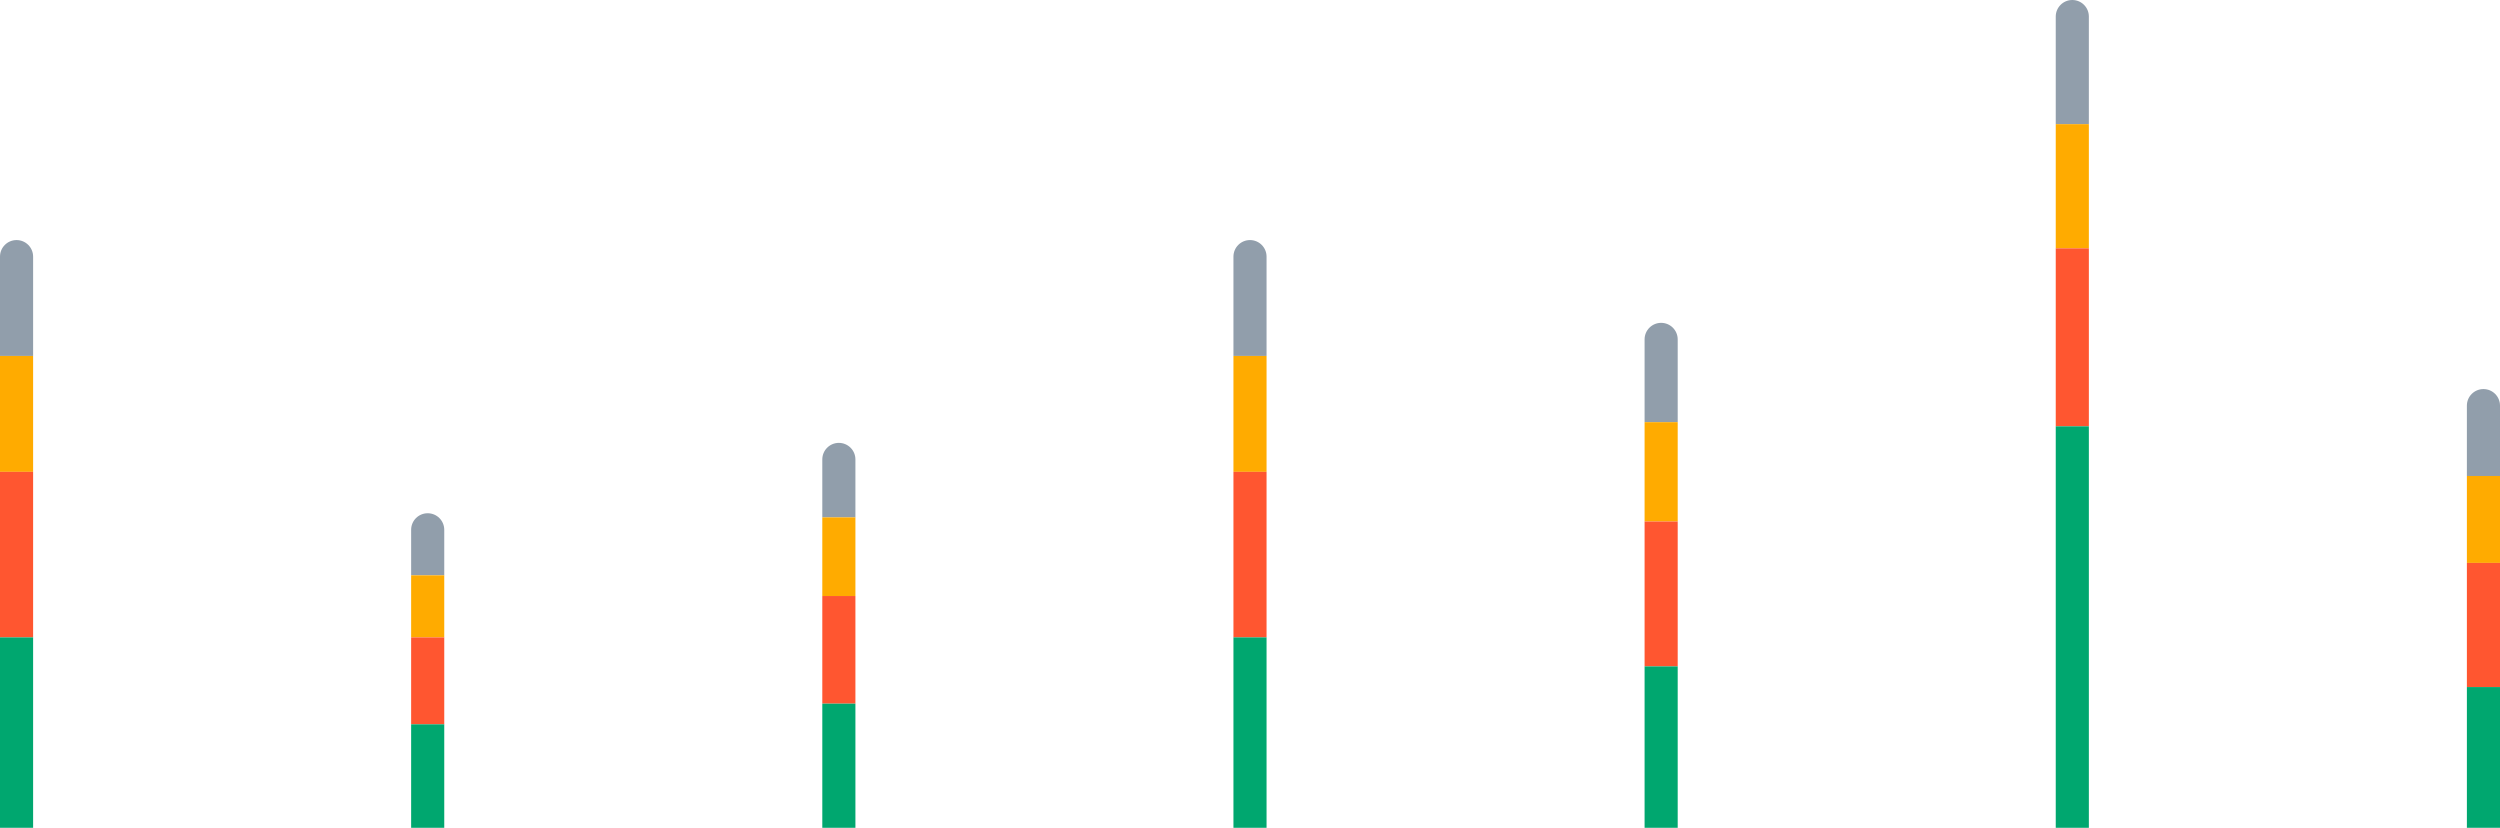 <svg width="604" height="200" viewBox="0 0 604 200" fill="none" xmlns="http://www.w3.org/2000/svg">
<path d="M0 62C0 59.791 1.791 58 4 58C6.209 58 8 59.791 8 62V86H0V62Z" fill="#919EAB"/>
<path d="M0 86H8V114H0V86Z" fill="#FFAB00"/>
<path d="M0 114H8V154H0V114Z" fill="#FF5630"/>
<rect y="154" width="8" height="46" fill="#00A76F"/>
<path d="M99.332 128C99.332 125.791 101.123 124 103.332 124C105.541 124 107.332 125.791 107.332 128V139H99.332V128Z" fill="#919EAB"/>
<path d="M99.332 139H107.332V154H99.332V139Z" fill="#FFAB00"/>
<path d="M99.332 154H107.332V175H99.332V154Z" fill="#FF5630"/>
<rect x="99.332" y="175" width="8" height="25" fill="#00A76F"/>
<path d="M198.668 111C198.668 108.791 200.459 107 202.668 107C204.877 107 206.668 108.791 206.668 111V125H198.668V111Z" fill="#919EAB"/>
<path d="M198.668 125H206.668V144H198.668V125Z" fill="#FFAB00"/>
<path d="M198.668 144H206.668V170H198.668V144Z" fill="#FF5630"/>
<rect x="198.668" y="170" width="8" height="30" fill="#00A76F"/>
<path d="M298 62C298 59.791 299.791 58 302 58C304.209 58 306 59.791 306 62V86H298V62Z" fill="#919EAB"/>
<path d="M298 86H306V114H298V86Z" fill="#FFAB00"/>
<path d="M298 114H306V154H298V114Z" fill="#FF5630"/>
<rect x="298" y="154" width="8" height="46" fill="#00A76F"/>
<path d="M397.332 82C397.332 79.791 399.123 78 401.332 78C403.541 78 405.332 79.791 405.332 82V102H397.332V82Z" fill="#919EAB"/>
<path d="M397.332 102H405.332V126H397.332V102Z" fill="#FFAB00"/>
<path d="M397.332 126H405.332V161H397.332V126Z" fill="#FF5630"/>
<rect x="397.332" y="161" width="8" height="39" fill="#00A76F"/>
<path d="M496.668 4C496.668 1.791 498.459 0 500.668 0C502.877 0 504.668 1.791 504.668 4V30H496.668V4Z" fill="#919EAB"/>
<path d="M496.668 30H504.668V60H496.668V30Z" fill="#FFAB00"/>
<path d="M496.668 60H504.668V103H496.668V60Z" fill="#FF5630"/>
<rect x="496.668" y="103" width="8" height="97" fill="#00A76F"/>
<path d="M596 98C596 95.791 597.791 94 600 94C602.209 94 604 95.791 604 98V115H596V98Z" fill="#919EAB"/>
<path d="M596 115H604V136H596V115Z" fill="#FFAB00"/>
<path d="M596 136H604V166H596V136Z" fill="#FF5630"/>
<rect x="596" y="166" width="8" height="34" fill="#00A76F"/>
</svg>
